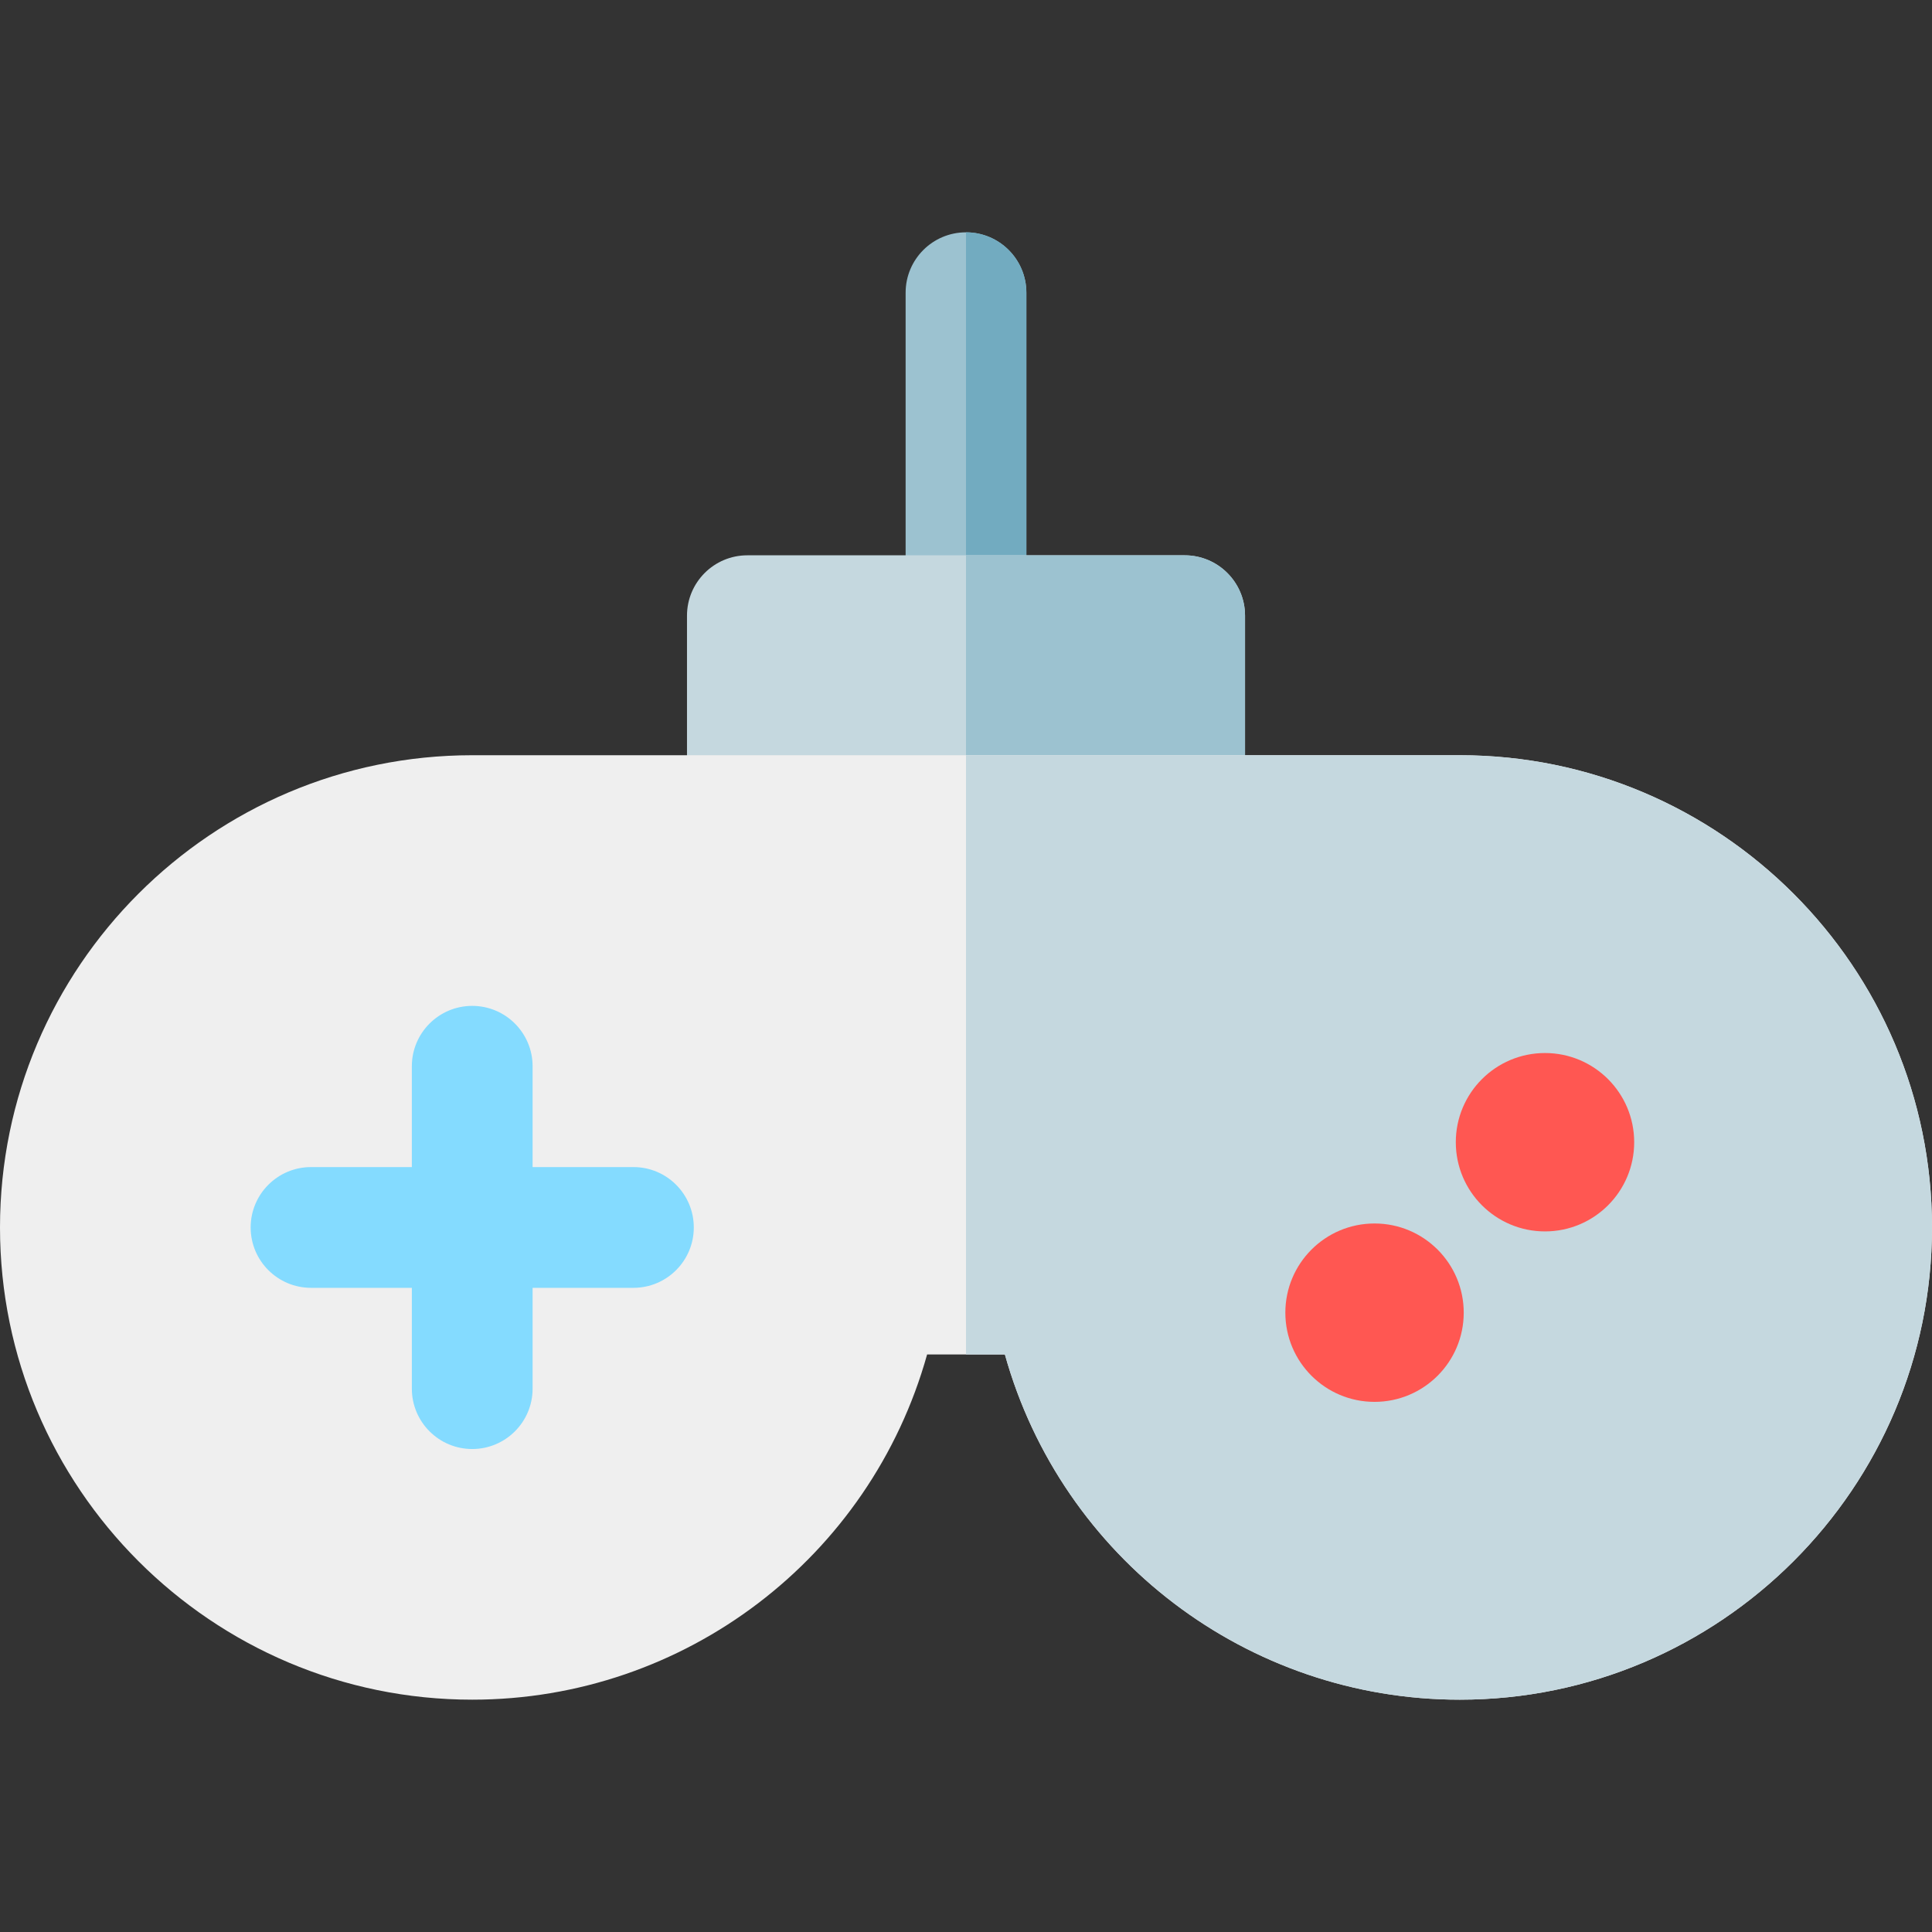 <?xml version="1.0" encoding="iso-8859-1"?>
<!-- Generator: Adobe Illustrator 19.0.0, SVG Export Plug-In . SVG Version: 6.00 Build 0)  -->
<svg xmlns="http://www.w3.org/2000/svg" xmlns:xlink="http://www.w3.org/1999/xlink" version="1.1" id="Layer_1" x="0px" y="0px" viewBox="0 0 512 512" style="enable-background:new 0 0 512 512;" xml:space="preserve">
<rect x="0" y="0" width="512" height="512" fill="#333333" stroke="none"/>
<path style="fill:#9CC2D0;" d="M256,179.162c-8.836,0-16-7.164-16-16V77.568c0-8.836,7.164-16,16-16c8.836,0,16,7.164,16,16v85.594  C272,171.998,264.836,179.162,256,179.162z"/>
<path style="fill:#72ABC0;" d="M256,61.568v117.594c8.836,0,16-7.164,16-16V77.568C272,68.732,264.836,61.568,256,61.568z"/>
<path style="fill:#C5D8DF;" d="M313.949,232.142H198.06c-8.836,0-16-7.164-16-16v-52.98c0-8.836,7.164-16,16-16h115.889  c8.836,0,16,7.164,16,16v52.98C329.949,224.978,322.785,232.142,313.949,232.142z"/>
<path style="fill:#9CC2D0;" d="M313.949,147.162H256v84.98h57.949c8.836,0,16-7.164,16-16v-52.98  C329.949,154.325,322.785,147.162,313.949,147.162z"/>
<path style="fill:#EFEFEF;" d="M386.855,450.432c-56.217,0-105.478-37.521-120.55-91.49h-20.61  c-15.053,53.904-64.259,91.49-120.55,91.49C56.14,450.432,0,394.292,0,325.287s56.14-125.146,125.145-125.146h261.711  c69.005,0,125.145,56.14,125.145,125.146S455.86,450.432,386.855,450.432z"/>
<path style="fill:#C5D8DF;" d="M386.855,200.142H256v158.8h10.305c15.071,53.969,64.334,91.49,120.55,91.49  c69.005,0,125.145-56.14,125.145-125.145S455.86,200.142,386.855,200.142z"/>
<path style="fill:#84DBFF;" d="M167.862,309.287h-26.718V282.57c0-8.836-7.164-16-16-16s-16,7.164-16,16v26.718H82.428  c-8.836,0-16,7.164-16,16c0,8.836,7.164,16,16,16h26.717v26.717c0,8.836,7.164,16,16,16s16-7.164,16-16v-26.717h26.718  c8.836,0,16-7.164,16-16C183.862,316.451,176.699,309.287,167.862,309.287z"/>
<g>
	<circle style="fill:#FF5752;" cx="364.267" cy="347.872" r="23.637"/>
	<circle style="fill:#FF5752;" cx="409.44" cy="302.699" r="23.637"/>
</g>
<g>
</g>
<g>
</g>
<g>
</g>
<g>
</g>
<g>
</g>
<g>
</g>
<g>
</g>
<g>
</g>
<g>
</g>
<g>
</g>
<g>
</g>
<g>
</g>
<g>
</g>
<g>
</g>
<g>
</g>
</svg>
